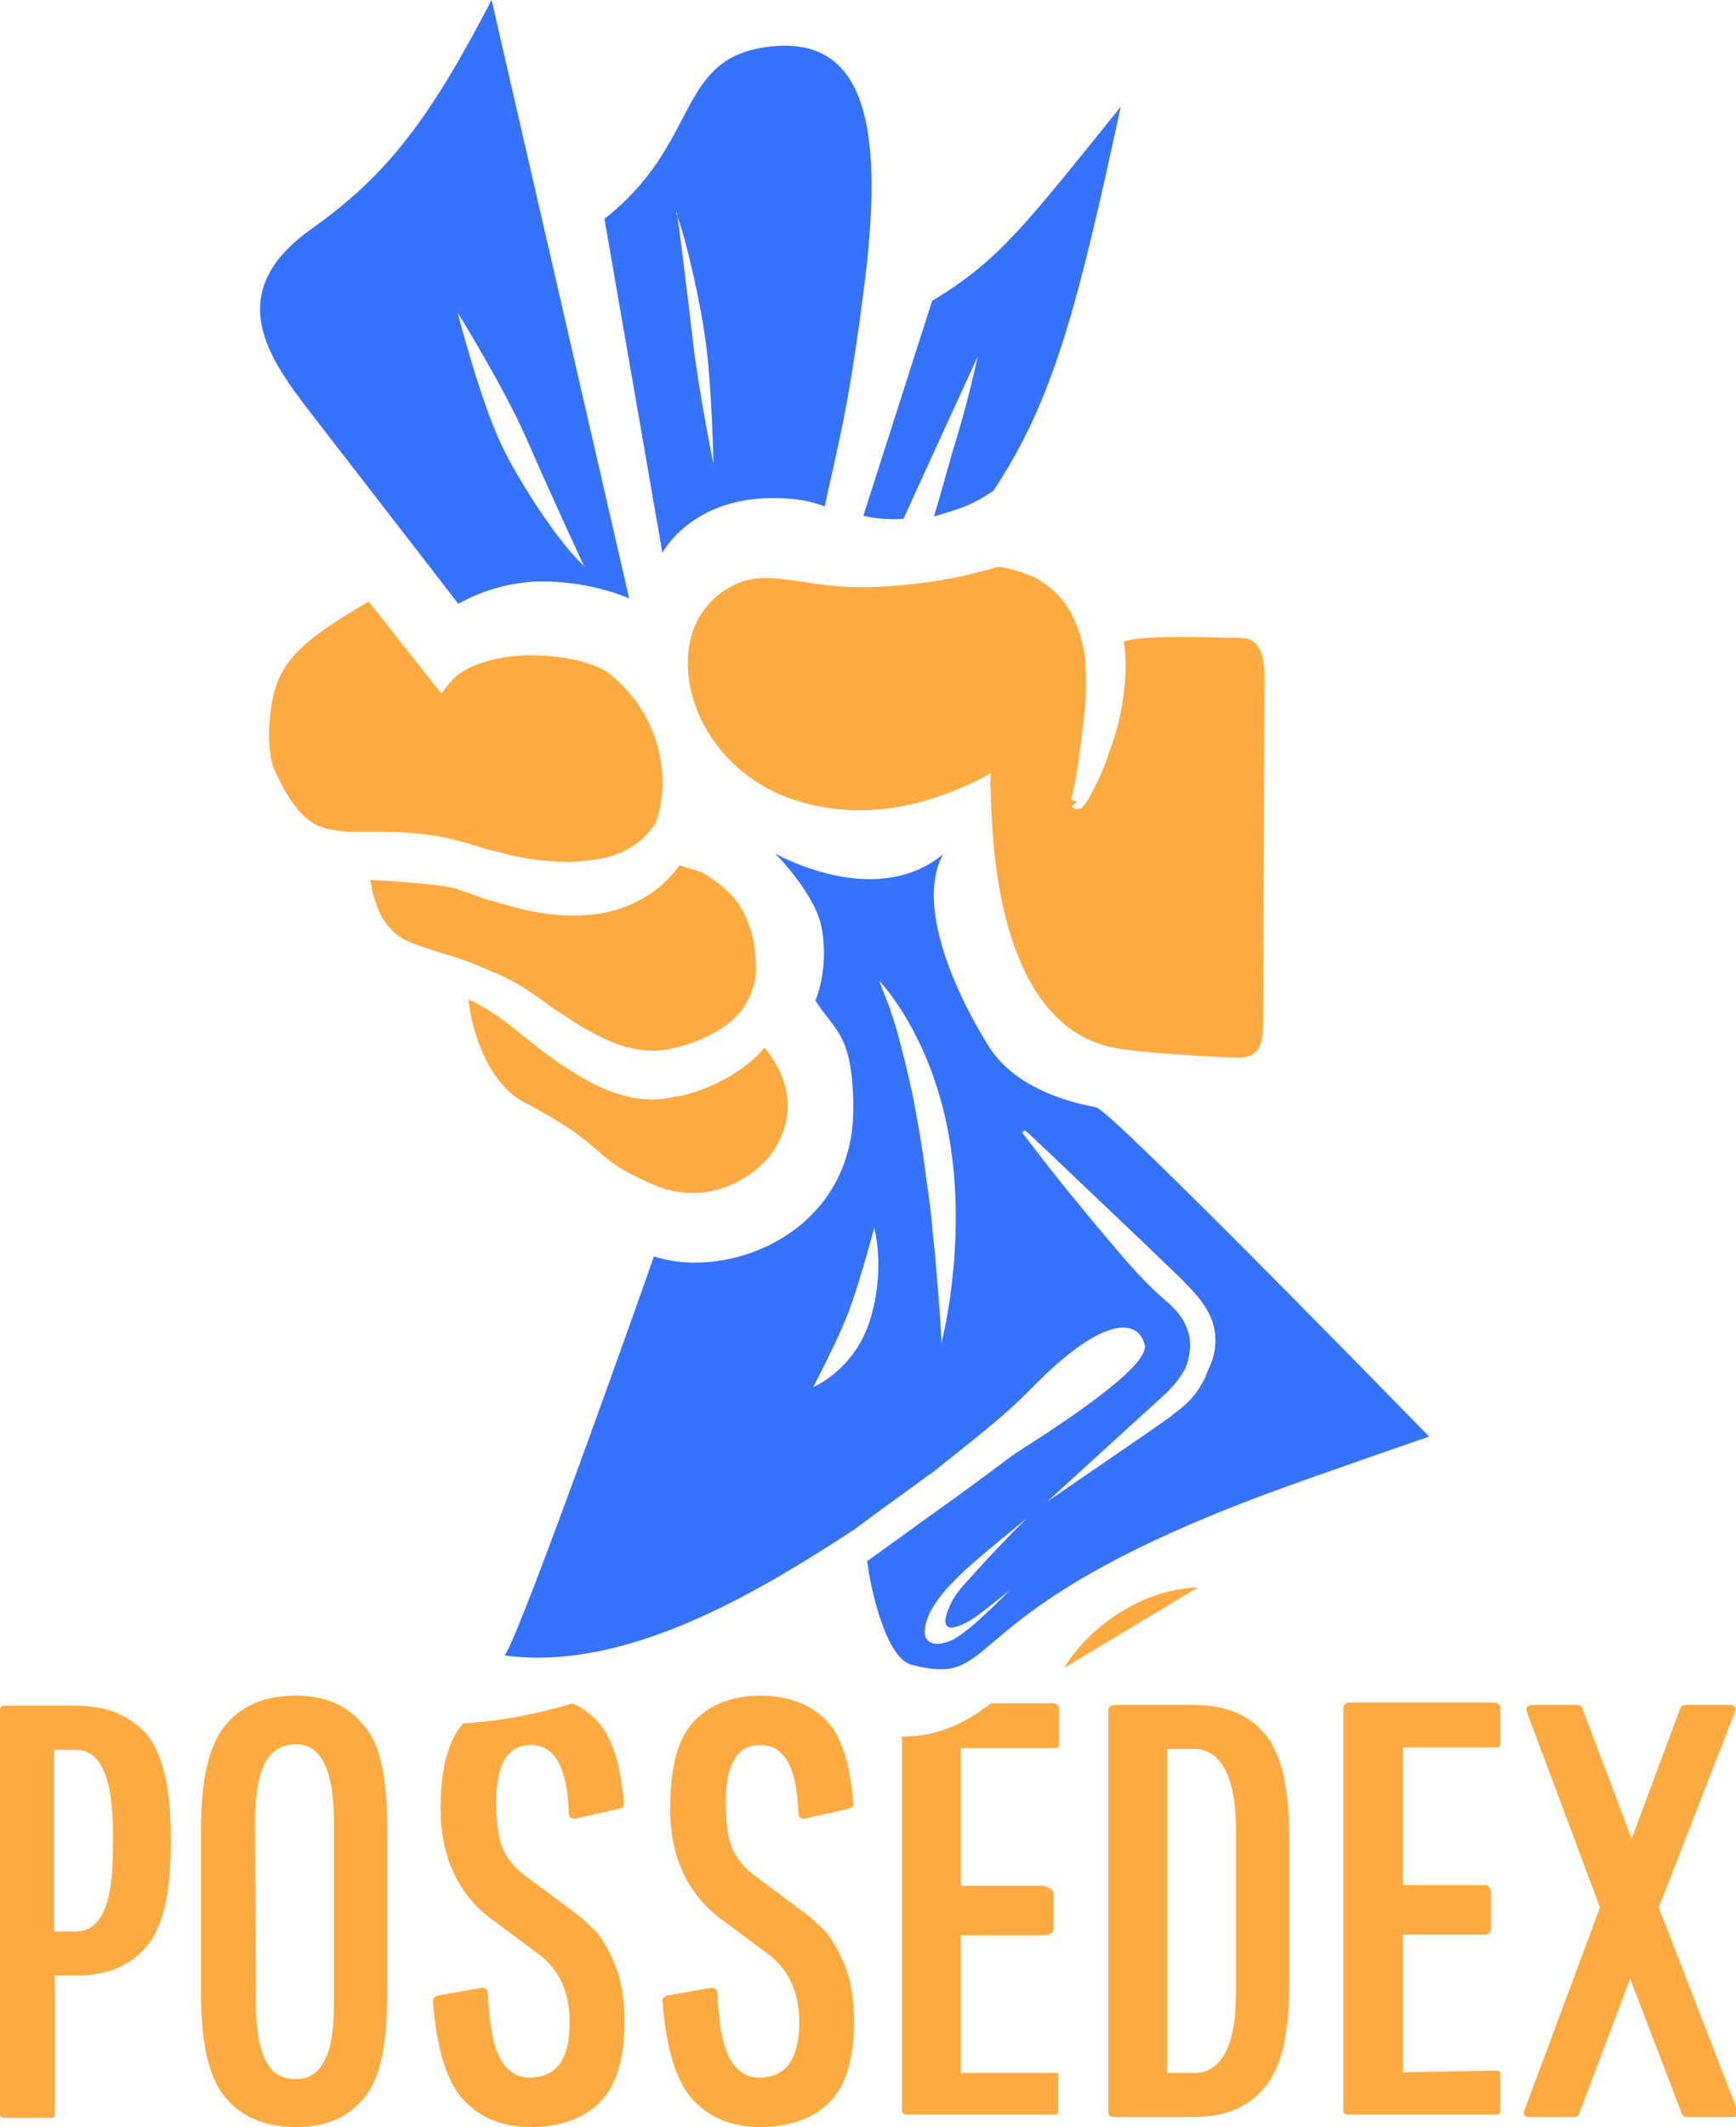 <?xml version="1.0" encoding="utf-8"?>
<!-- Generator: Adobe Illustrator 19.2.1, SVG Export Plug-In . SVG Version: 6.00 Build 0)  -->
<svg version="1.1" id="Calque_1" xmlns="http://www.w3.org/2000/svg" xmlns:xlink="http://www.w3.org/1999/xlink" x="0px" y="0px"
	 viewBox="0 0 224.6 275.1" style="enable-background:new 0 0 224.6 275.1;" xml:space="preserve">
<style type="text/css">
	.st0{fill:#FFAB42;}
	.st1{fill-rule:evenodd;clip-rule:evenodd;fill:#FFAB42;}
	.st2{fill-rule:evenodd;clip-rule:evenodd;fill:#3772FF;}
</style>
<g>
	<path class="st0" d="M9.8,220.6l-9.2,0c-0.4,0-0.6,0.2-0.6,0.6l0,52.2c0,0.4,0.2,0.5,0.6,0.5l6,0c0.4,0,0.5-0.1,0.5-0.5l0-17.9
		l2.8,0c3.9,0,6.9-1.2,9.1-3.8c2.1-2.5,3.1-6.9,3.1-13.5v-0.4c0-6.5-1-10.9-3.1-13.5C16.7,221.8,13.7,220.6,9.8,220.6z M7,226.3
		l2.8,0c3.3,0,4.8,3.8,4.8,10.6l0,2.3c0,6.8-1.4,10.6-4.8,10.6l-2.8,0L7,226.3z"/>
	<path class="st0" d="M136.5,268.1l-12.2,0l0-17.8l10.8,0c0.4,0,1.2-0.3,1.2-0.7l0-4.8c0-0.4-0.9-0.9-1.2-0.9l-10.8,0l0-17.8l11.9,0
		c0.4,0,0.8,0,0.8-0.4l0-4.8c0-0.4-0.4-0.6-0.8-0.6l-8,0c-3,2.3-6.5,4.3-11.5,4.3l0,48.4c0,0.4,0.4,0.5,0.8,0.5l18.9,0
		c0.4,0,0.5-0.1,0.5-0.5l0-4.8C137,268.1,136.9,268.1,136.5,268.1z"/>
	<path class="st0" d="M181.5,268l0-17.8l10.7,0c0.4,0,0.7-0.3,0.7-0.7l0-4.8c0-0.4-0.3-0.9-0.7-0.9l-10.7,0l0-17.8l11.8,0
		c0.4,0,0.8,0,0.8-0.4l0-4.8c0-0.4-0.5-0.6-0.8-0.6l-18.7,0c-0.4,0-0.8,0.2-0.8,0.6l0,52.2c0,0.4,0.4,0.5,0.8,0.5l18.9,0
		c0.4,0,0.6-0.1,0.6-0.5l0-4.8c0-0.4-0.2-0.4-0.6-0.4L181.5,268"/>
	<path class="st1" d="M76.7,229.5"/>
	<path class="st0" d="M38.2,219.3c-4,0-7,1.3-9.1,3.9c-2.1,2.6-3.1,7-3.1,13.5l0,21c0,6.5,1,11,3.1,13.5c2.1,2.6,5.2,3.9,9.2,3.9
		s6.8-1.3,8.9-3.9c2.1-2.6,2.9-7,2.9-13.5l0-21c0-6.5-0.8-11-3-13.5C45,220.6,42.2,219.3,38.2,219.3z M33,235.6c0-3.9,0.6-6.6,1.5-8
		c0.9-1.3,2.1-2,3.7-2c1.2,0,5,0,5,10l0,23.3c0,2.5,0.1,10-4.9,10c-1.6,0-2.9-0.6-3.7-2c-0.9-1.4-1.5-4.1-1.5-8L33,235.6z"/>
	<path class="st0" d="M106.7,249.7c-0.9-0.9-2-1.9-3.4-2.9l-5.9-4.4c-1.4-1.1-2.3-2.3-2.8-3.7c-0.5-1.4-0.7-3.3-0.7-5.6
		c0-7.4,3.4-7.4,4.5-7.4c3.1,0,4.7,2.9,4.9,8.9c0,0.2,0.1,0.4,0.3,0.5c0.2,0.1,0.4,0.2,0.6,0.1l5.7-1.3c0.3-0.1,0.6-0.4,0.5-0.7
		c-0.4-5.2-1.6-8.8-3.6-10.8c-2-2-4.9-3.1-8.4-3.1c-3.6,0-6.5,1.1-8.6,3.3c-2.1,2.2-3.1,5.9-3.1,11.3c0,6.4,2.4,11.4,7,14.6l5.9,4.4
		c2.5,2,3.8,4.8,3.8,8.6c0,4.8-1.7,7.2-5.2,7.2c-1.6,0-2.8-0.8-3.7-2.3c-1-1.7-1.5-4.6-1.7-8.7c0-0.2-0.1-0.4-0.3-0.5
		c-0.2-0.1-0.4-0.2-0.6-0.1l-5.6,1c-0.4,0.1-0.6,0.4-0.6,0.7c0.5,6.1,1.7,10.2,3.8,12.6c2.1,2.4,5.1,3.7,8.8,3.7
		c3.7,0,6.7-1,8.9-3.1c2.2-2.1,3.3-5.6,3.3-10.6c0-2.8-0.4-5.2-1.2-7.2C108.4,252.1,107.6,250.7,106.7,249.7z"/>
	<path class="st0" d="M154.4,220.5l-10.1,0c-0.4,0-0.9,0.2-0.9,0.6l0,52.2c0,0.4,0.6,0.5,0.9,0.5l10.1,0c4,0,7-1.2,9.2-3.8
		c2.2-2.6,3.2-6.9,3.2-13.5l0-18.8c0-6.5-1-10.9-3.2-13.5C161.5,221.7,158.4,220.5,154.4,220.5z M159.9,236.5l0,21.4
		c0,6.7-1.9,10.2-5.4,10.2l-3.5,0l0-41.9l3.5,0C157.9,226.2,159.9,229.8,159.9,236.5z"/>
	<path class="st0" d="M214.6,246.7l9.9-25.4c0.1-0.2,0.1-0.4-0.1-0.6c-0.1-0.2-0.4-0.2-0.6-0.2l-5.7,0c-0.3,0-0.6,0.1-0.7,0.4
		l-6.3,16.9l-6.4-16.9c-0.1-0.3-0.4-0.4-0.7-0.4l-5.8,0c-0.2,0-0.4,0.1-0.6,0.2c-0.1,0.2-0.2,0.4-0.1,0.6l9.5,25.4L197.2,273
		c-0.1,0.2-0.1,0.4,0.1,0.6c0.1,0.2,0.4,0.2,0.6,0.2l5.7,0c0.3,0,0.6-0.1,0.7-0.4l6.6-17.5l6.7,17.5c0.1,0.3,0.4,0.4,0.7,0.4l5.8,0
		c0.2,0,0.4,0,0.6-0.2c0.1-0.2,0.2-0.4,0.1-0.6L214.6,246.7z"/>
	<path class="st0" d="M77,249.7c-0.9-0.9-2-1.9-3.4-2.9l-5.9-4.4c-1.4-1.1-2.3-2.3-2.8-3.7c-0.5-1.4-0.7-3.3-0.7-5.6
		c0-7.4,3.4-7.4,4.5-7.4c3.1,0,4.7,2.9,4.9,8.9c0,0.2,0.1,0.4,0.3,0.5c0.2,0.1,0.4,0.2,0.6,0.1l5.7-1.3c0.3-0.1,0.6-0.4,0.5-0.7
		c-0.4-5.2-1.6-8.8-3.6-10.8c-0.9-0.9-1.9-1.6-3-2.1c-4.7,1.4-9.4,2.3-14.2,2.6c-1.9,2.2-2.9,5.8-2.9,11c0,6.4,2.4,11.4,7,14.6
		l5.9,4.4c2.5,2,3.8,4.8,3.8,8.6c0,4.8-1.7,7.2-5.2,7.2c-1.6,0-2.8-0.8-3.7-2.3c-1-1.7-1.5-4.6-1.7-8.7c0-0.2-0.1-0.4-0.3-0.5
		c-0.2-0.1-0.4-0.2-0.6-0.1l-5.6,1c-0.4,0.1-0.6,0.4-0.6,0.7c0.5,6.1,1.7,10.2,3.8,12.6c2.1,2.4,5.1,3.7,8.8,3.7
		c3.7,0,6.7-1,8.9-3.1c2.2-2.1,3.3-5.6,3.3-10.6c0-2.8-0.4-5.2-1.2-7.2C78.8,252.2,77.9,250.7,77,249.7z"/>
</g>
<path class="st2" d="M130.9,188.3c-3.6,2.7-7.8,5.8-11.5,8.4c-3,2.2-5.7,4.1-7.2,5.2c0.4,3.5,2.4,12.5,5.7,13.4
	c1.5,0.4,2.8,0.6,3.8,0.6c7.1,0,6-9.2,41.9-22.6c7.3-2.7,21.3-7.5,21.3-7.5s-41.2-42.3-43.1-42.6c-4.5-0.8-10.6-2.9-13.7-7.6
	c0,0-10.8-16.3-6.1-25.1c-2.9,2.4-6.3,3.2-9.5,3.2c-6.3,0-12-3.2-12.2-3.3c0,0,5.2,5.2,6,9.6c1,5.3-0.8,9.4-0.8,9.4
	c2.4,3.9,4.8,4.2,4.9,13.6c0.2,13.6-11,20.3-20.5,20.3c-1.9,0-3.7-0.3-5.3-0.8c-0.4,1.2-17.1,48.5-19.3,51.6
	c1.4,0.2,2.8,0.3,4.2,0.3c14.1,0,28.7-8.5,41.2-16.7c1.4-1.1,4.2-3.1,7.5-5.5c0.8-0.6,1.6-1.2,2.5-1.8c6.2-5,9.1-7.1,13-11.1
	c5.3-5.4,9.2-7.6,11.6-7.6c1.5,0,2.4,0.8,2.8,2.2C149,177.2,132.4,187.2,130.9,188.3z M112.6,170.6c-2,6.6-7.4,8.8-7.4,8.8
	s3.4-6.4,4.8-10.3c1.4-3.9,3.1-10.3,3.1-10.3S114.6,164,112.6,170.6z M121.8,173.7c0,0,0-0.7-0.1-2.1c-0.1-1.3-0.2-3.2-0.4-5.4
	c-0.1-1.1-0.2-2.3-0.3-3.6c-0.1-1.3-0.3-2.6-0.4-4c-0.1-1.4-0.3-2.8-0.5-4.3c-0.2-1.5-0.4-2.9-0.6-4.4c-0.2-1.5-0.5-3-0.7-4.4
	c-0.3-1.4-0.5-2.9-0.8-4.2c-0.3-1.4-0.6-2.7-0.9-3.9c-0.3-1.2-0.6-2.4-0.9-3.5c-0.3-1.1-0.6-2.1-0.9-2.9c-0.2-0.9-0.6-1.6-0.8-2.2
	c-0.5-1.2-0.7-1.9-0.7-1.9s6.9,7.1,9.1,20.8C125.1,161.2,121.8,173.7,121.8,173.7z M130.9,198.3c-1.7,1.8-2.7,2.8-4.6,4.9
	c-1.6,1.8-2.8,2.9-3.5,4.7c-0.6,1.3-0.8,2.6,0.3,2.6c0.5,0,1.3-0.3,2.4-0.9c0.9-0.5,5.1-3.9,5.1-3.9s-4.9,5.1-7.2,6.3
	c-0.8,0.4-1.5,0.6-2.2,0.6c-0.5,0-1-0.2-1.3-0.6c-0.5-0.6-0.7-3.2,3.3-7.3c2-2.1,4.6-4.2,9.6-8.3L130.9,198.3z M153.7,172.2
	c-0.5-1.7-1.7-3-2.9-4c-1.3-1.1-2.6-2.4-3.8-3.7c-1.2-1.3-2.2-2.5-3.4-3.9c-2.3-2.7-4.3-5.2-5.8-7c-3.3-4.1-5.4-7-5.5-7l-0.1-0.1
	l0.4-0.3l0.6,0.5c0.1,0.1,15.2,14.4,16.5,15.7c0.6,0.6,3.7,3.5,3.7,3.6c1.4,1.4,3,3.2,3.6,5.4c0.3,1.2,0.3,2.4,0.1,3.5
	c-0.2,1.1-0.7,2.1-1.1,3l0,0.1c-1.3,2.7-2.8,3.9-4.1,4.8c-0.1,0.1-0.2,0.2-0.3,0.3c-0.9,0.7-16.1,11.1-16.1,11.1
	s13.8-12.6,14.8-13.5c1.4-1.2,2.3-2.4,3-3.6C154,175.4,154.2,173.7,153.7,172.2z"/>
<path class="st1" d="M137.7,215.7c3.3-5.5,10.3-10.2,17.3-10.4"/>
<g>
	<path class="st0" d="M129.8,117.4c2.4,10.5,7.2,16.7,14.3,18.1c3.5,0.7,13.8,1.3,16.9,1.3c0,0-0.9,0-0.9,0c1.8,0,3.3-0.6,3.3-3.9
		c0-3.7,0.2-40.1,0.2-45.3c0-3-0.7-5.1-3.1-5.1c-2.4,0-12.9-0.5-15.1,0.5c0,0.1,0,0.1,0,0.2c0,0.2,0.1,0.4,0.1,0.6
		c0,0.4,0.1,0.8,0.1,1.2c0.1,1.5,0,3-0.2,4.6c-0.3,2.5-0.9,5.1-1.9,7.7c-0.6,1.8-1.3,3.5-2.2,5.1c-0.5,1-0.8,1.5-1.1,1.8
		c-0.1,0.1-0.2,0.2-0.3,0.3c-0.1,0.1-0.2,0.1-0.3,0.1l-0.4,0.1l-0.1-0.1l-0.1,0l-0.3-0.3l0.6-0.6l-0.7-0.3c0-0.1,0.1-0.5,0.4-1.8
		c0.2-0.9,0.5-2.7,0.8-5.2c0.3-2.2,0.6-4.7,0.7-7.2c0-1.5,0-2.7-0.1-3.9c0-0.3-0.1-0.6-0.1-0.9l-0.2-0.9c-0.2-0.7-0.3-1.3-0.5-1.8
		c-0.4-1.2-0.9-2.3-1.6-3.3c-0.6-1-1.4-1.8-2.3-2.5c-0.9-0.7-1.8-1.3-2.8-1.6c-1-0.4-2-0.7-3-0.9c-0.3,0-0.5-0.1-0.8-0.1l-1,0.3
		c-3.3,0.9-7.9,2-14.7,2.3c-4.1,0.2-7.3-0.3-9.8-0.7c-3.6-0.5-6.2-0.9-9.1,0.7c-4.1,2.3-6,6.5-5.4,11.7c0.7,6.2,5.6,13.7,14.8,16.2
		c7.3,2,14.8,1,23-3.1l1.3-0.7l-0.1,1.5C128.3,101.7,128,109.4,129.8,117.4z"/>
	<g>
		<path class="st0" d="M70.2,129.4c0.9,0.7,1.8,1.3,2.9,2c0.9,0.6,1.9,1.3,2.9,1.8c2.3,1.3,4.2,2.1,5.9,2.4c0.8,0.2,1.7,0.3,2.9,0.3
			c0.6,0,1.6-0.2,2.6-0.4c2-0.5,3.8-1.2,5.3-2.1c1.5-0.9,2.7-1.9,3.5-3.1c0.7-1,1.2-2.3,1.5-3.5c0.2-1.4,0.1-2.5,0-3.2l0-0.3
			c-0.1-1-0.2-2.2-1-4.2c-0.9-2.2-2.2-4.1-5.9-6.3l-2.9-0.9c-0.2,0.3-0.4,0.5-0.6,0.8c-1.1,1.3-2.3,2.4-3.5,3.1
			c-1.4,0.9-2.8,1.5-4.2,1.9c-1.3,0.4-2.8,0.6-4.4,0.7c-2.5,0.1-5.3-0.2-8.4-1c-1.5-0.4-2.8-0.8-3.9-1.1c-1-0.3-1.9-0.7-2.9-1
			l-0.8-0.3c-1.3-0.5-7.1-1-11.3-1.2c0.1,0.4,0.2,1,0.3,1.6c0.3,1,0.6,2.1,1.2,3.2c0.5,0.8,1.3,2,2.7,2.8c1.3,0.7,3,1.2,4.8,1.8
			l0.3,0.1c2.5,0.7,4.6,1.5,6.5,2.4C65.9,126.5,68.1,127.9,70.2,129.4z"/>
		<path class="st0" d="M98.9,135.5c-0.9,1.1-2,2-3.1,2.8c-2,1.4-4.3,2.5-6.8,3.2c-0.7,0.2-1.3,0.3-2,0.4c-0.3,0.1-0.7,0.1-1.1,0.2
			l-1.1,0.1l-0.2,0c-1.5,0-2.9-0.2-4.2-0.6c-2.9-0.8-5.3-2.3-7.3-3.6c-1-0.6-2-1.4-3.1-2.2c-1-0.8-2-1.6-2.9-2.3
			c-1.8-1.5-3.5-2.7-5.4-3.7c-0.3-0.2-0.7-0.4-1.1-0.5c0.7,6,3.5,11.3,7.1,13.2c6.1,3.2,8.1,5,9.7,6.4c1.5,1.3,2.7,2.4,7.1,4.3
			c6.3,2.8,12.7-0.2,15.6-4.4C102.9,144.5,102.4,139.7,98.9,135.5z"/>
		<path class="st0" d="M47.9,107.6c0.6,0,1.2,0,1.8,0c1,0,2.1,0,3.2,0.1c2.8,0.2,5.5,0.7,8,1.5l1,0.3c0.9,0.3,1.7,0.5,2.6,0.7
			c1.1,0.3,2.3,0.6,3.5,0.8c1.1,0.2,2.3,0.3,3.5,0.4c1.3,0.1,2.4,0.1,3.4,0c1.1-0.1,2.2-0.2,3.2-0.4c1.1-0.3,2-0.6,2.8-1
			c0.9-0.5,1.8-1.1,2.4-1.7c0.5-0.5,1-1.1,1.5-1.8c2.1-5.6,0.8-14-6-19.4c-1.9-1.5-7.3-2.8-12.8-2.2c-3.7,0.5-6.5,1.7-7.9,3.5
			l-1,1.3l-9.4-11.9c-10.4,6-12.2,8.8-12.8,15.3c-0.2,2.1-0.1,4.1,0.4,6l0.3,0.7c0.5,1,1,2.1,1.7,3.2c0.7,1.1,1.4,2,2.1,2.6
			c0.7,0.7,1.6,1.2,2.6,1.5c1,0.3,2.2,0.4,3.2,0.5C46.1,107.6,47,107.6,47.9,107.6z"/>
	</g>
</g>
<g>
	<path class="st2" d="M99,6.1c-11.6,1.7-8.4,12.5-20.8,22.2l7.5,43.2c0,0,4.1-8,16.4-7c2.8,0.2,4.6,1,4.6,1
		c1.9-8.9,3.1-12.6,5.2-29.2C114.5,15.2,111.5,4.3,99,6.1z M92.3,60c0,0-2-9.8-2.7-16.3c-0.7-6-1.8-14.8-2-16.1c0-0.1,0-0.1-0.1-0.2
		l0,0c0,0,0,0.1,0,0.2c1.3,3.3,3.1,11.6,3.7,15.9C92.1,49.4,92.3,60,92.3,60z"/>
	<path class="st2" d="M63.6,0c-7.9,15.2-13.4,22.6-23.3,29.6c-11.7,8.3-5.5,16.8-0.1,23.8c7.2,9.3,19.1,24.7,19.1,24.7
		s4.8-3,11.2-2.9c6.4,0.1,10.9,2.2,10.9,2.2L63.6,0z M68.1,56.7c-2.9-6.6-8.9-16.3-8.9-16.3s2.9,11.4,5.8,17.4
		c2.1,4.4,7.5,12.8,10.7,15.5l-0.1,0C75.6,73.3,71,63.4,68.1,56.7z"/>
	<path class="st2" d="M120.6,38.9l-8.9,27.8c0,0,1.9,0.6,5.2,0.4c0.1-0.3,9.6-21,9.6-21s-1.3,6.1-3.2,12.1c-0.7,2.4-2.3,8.3-2.5,8.6
		c3.7-1.1,4.6-1.3,7.7-3.3c7.8-11.7,10.9-23.8,16.5-49.7C132.8,28.9,129.3,33.7,120.6,38.9z"/>
</g>
</svg>

